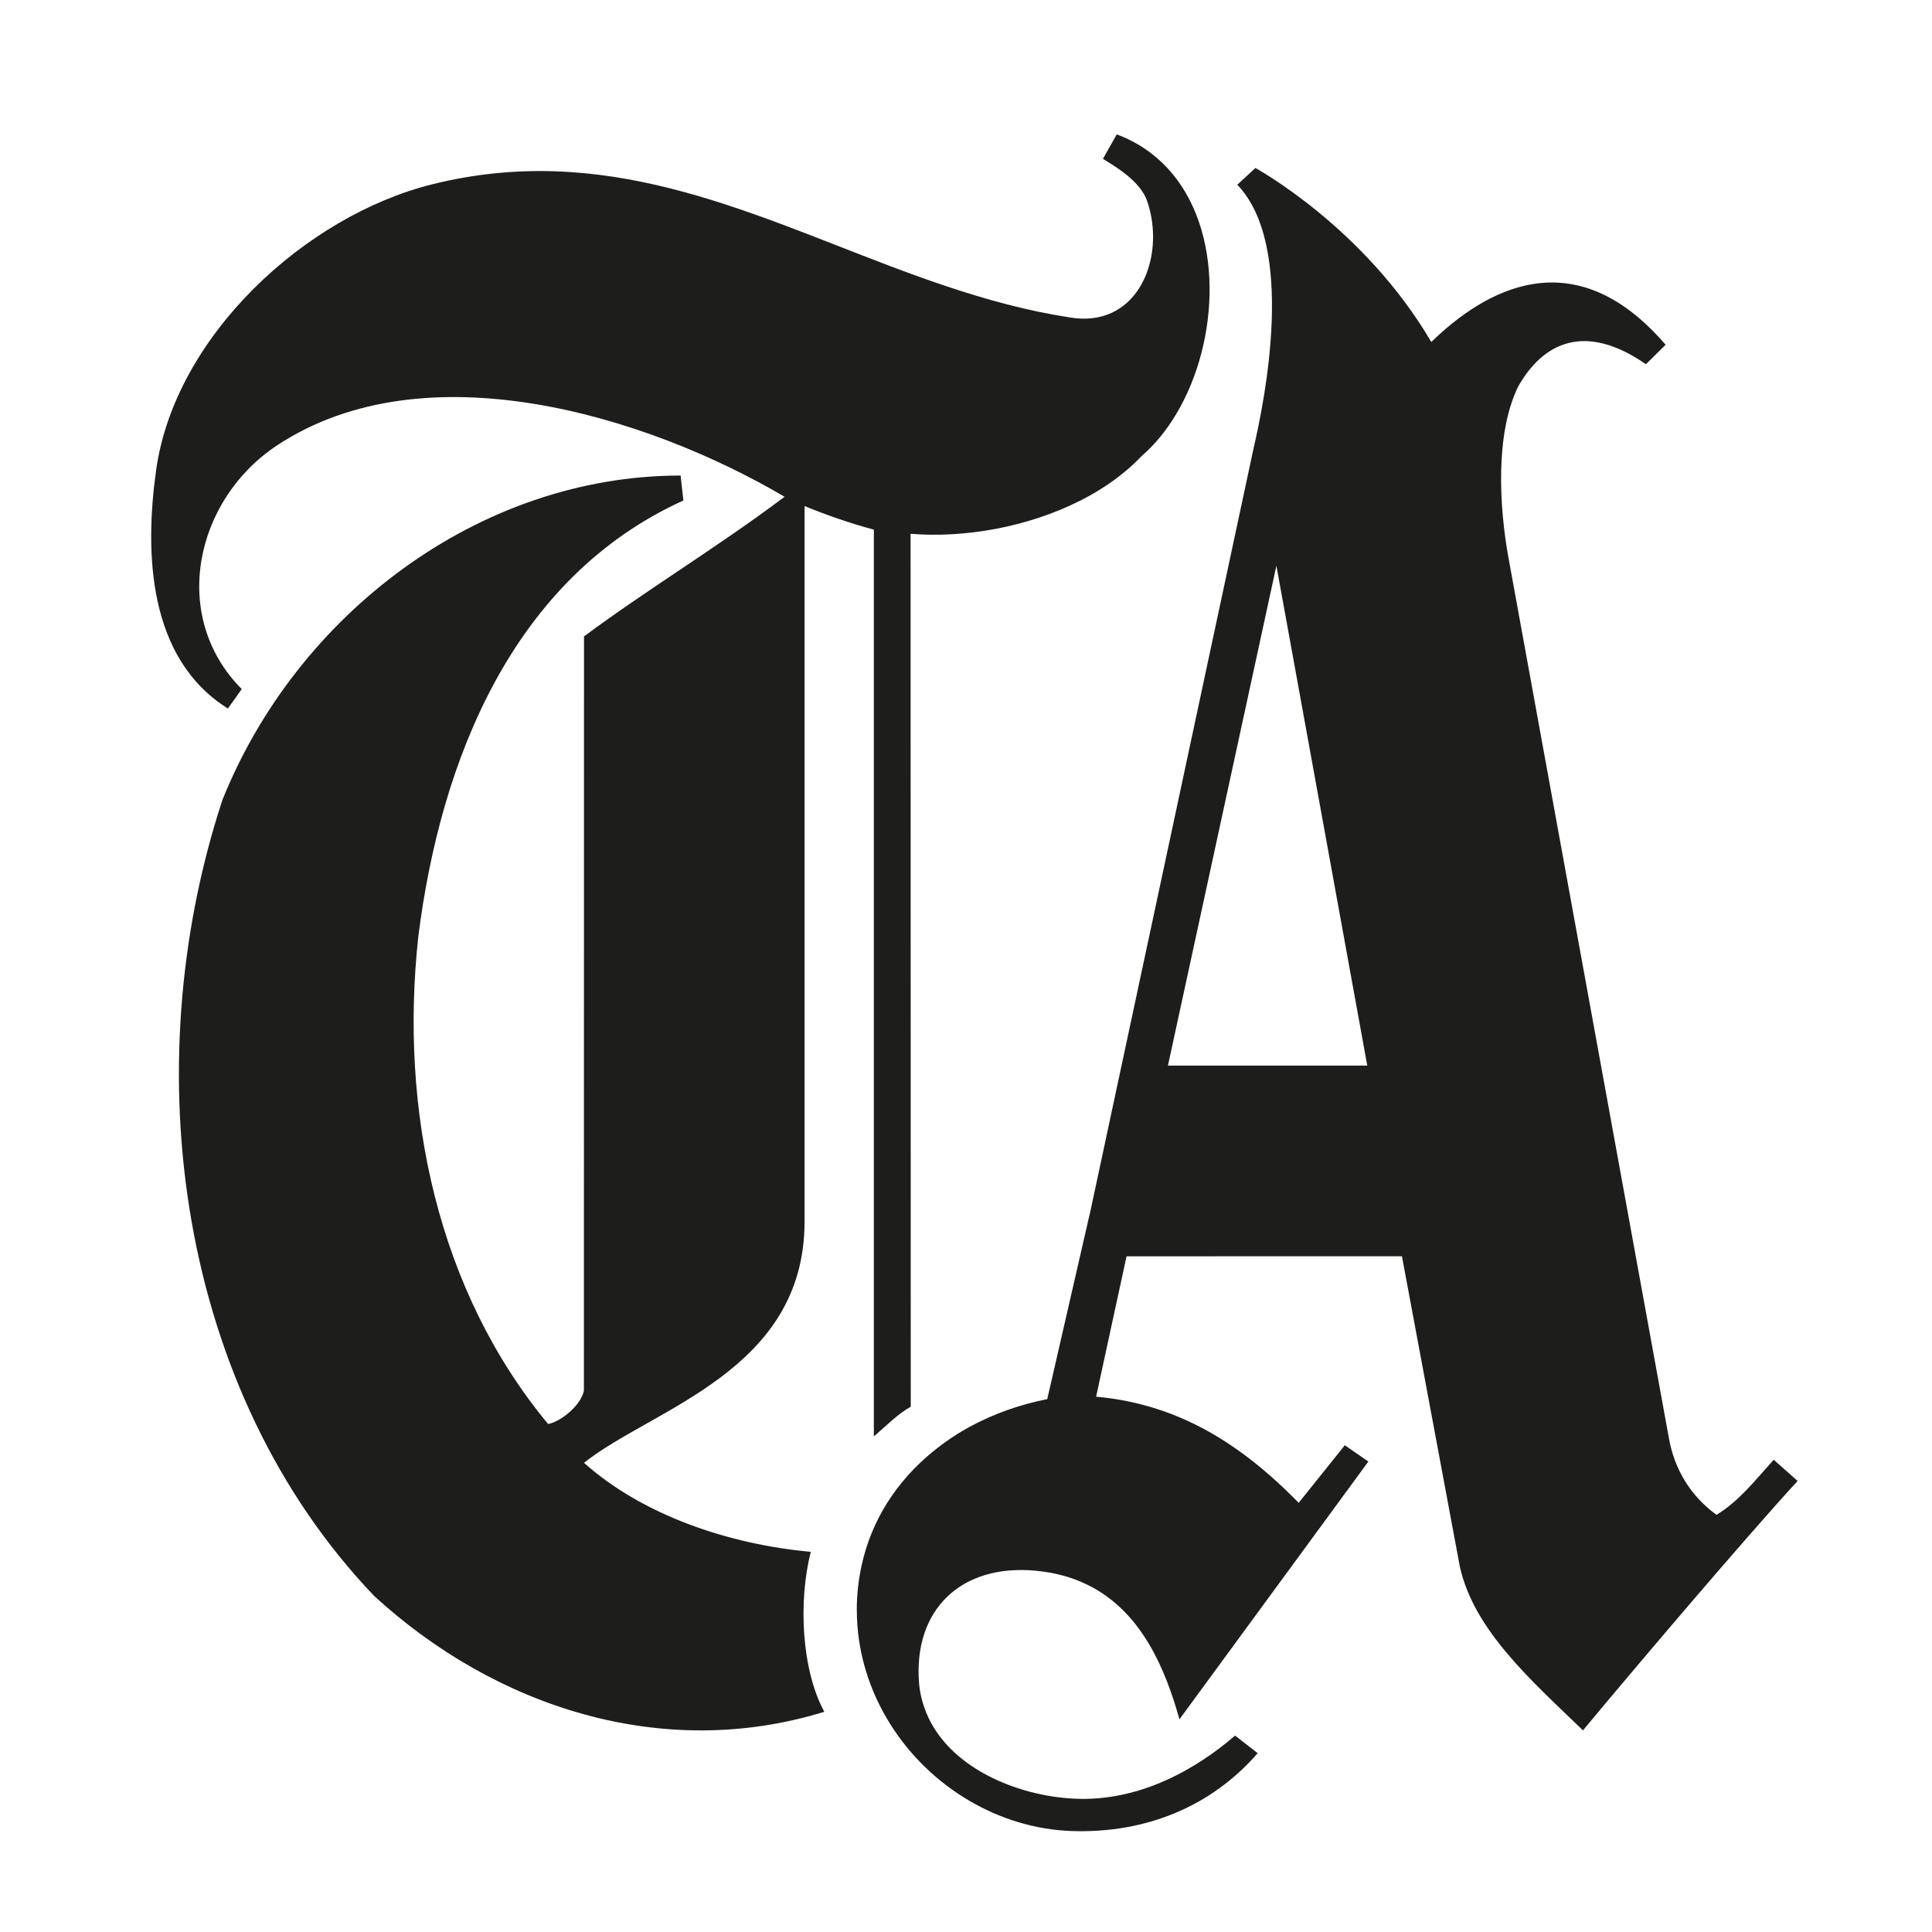 <?xml version="1.0" encoding="UTF-8"?>
<svg width="50px" height="50px" viewBox="0 0 50 50" version="1.1" xmlns="http://www.w3.org/2000/svg" xmlns:xlink="http://www.w3.org/1999/xlink">
    <title>assets/images/logos/logo_tagesanzeiger_short</title>
    <g id="Element-Logo" stroke="none" stroke-width="1" fill="none" fill-rule="evenodd">
        <g id="1-Element/Logo/Small/Tagesanzeiger">
            <rect id="Size" x="0" y="0" width="50" height="50"></rect>
            <path d="M32.49,4.348 C32.49,4.348 35.297,5.873 37.042,8.851 C38.403,7.528 40.718,6.144 43.106,8.923 L43.106,8.923 L42.596,9.426 C41.027,8.339 39.94,8.853 39.288,10.007 C38.696,11.226 38.795,13.096 39.041,14.445 L39.041,14.445 L43.195,37.241 C43.334,37.999 43.729,38.7 44.423,39.204 C45.008,38.845 45.394,38.343 45.904,37.778 L45.904,37.778 L46.522,38.327 C45.192,39.773 42.292,43.185 40.967,44.782 C39.634,43.492 38.152,42.2 37.782,40.551 L37.782,40.551 L36.282,32.512 L29.155,32.513 L28.367,36.147 C28.803,36.185 29.216,36.26 29.611,36.366 C29.922,36.449 30.22,36.551 30.51,36.673 C31.664,37.155 32.665,37.927 33.61,38.893 L33.61,38.893 L34.804,37.403 L35.413,37.825 L30.524,44.496 C30.161,43.2 29.57,41.796 28.289,41.09 C27.872,40.86 27.384,40.703 26.804,40.65 C24.865,40.469 23.634,41.663 23.785,43.562 C23.808,43.831 23.873,44.079 23.966,44.311 C24.536,45.733 26.296,46.474 27.792,46.549 C29.519,46.637 30.994,45.752 31.964,44.917 L31.964,44.917 L32.549,45.372 C31.364,46.735 29.68,47.451 27.742,47.387 C25.854,47.326 24.068,46.25 23.048,44.633 C22.506,43.774 22.177,42.764 22.174,41.668 C22.173,41.276 22.216,40.9 22.293,40.539 C22.547,39.341 23.21,38.33 24.136,37.573 C24.441,37.324 24.771,37.1 25.126,36.909 C25.727,36.587 26.393,36.349 27.103,36.209 L27.103,36.209 L28.229,31.3 L32.444,11.595 C32.741,10.313 33.536,6.359 32.021,4.781 L32.021,4.781 Z M28.901,3.478 C29.436,3.676 29.872,3.981 30.22,4.357 C31.681,5.937 31.574,8.814 30.445,10.708 C30.194,11.13 29.891,11.505 29.544,11.804 C29.268,12.095 28.95,12.354 28.603,12.583 C28.394,12.72 28.175,12.847 27.947,12.961 C26.591,13.646 24.947,13.93 23.566,13.814 L23.566,13.814 L23.57,36.406 C23.226,36.597 22.908,36.926 22.615,37.175 L22.615,37.175 L22.615,13.707 C21.998,13.543 21.376,13.323 20.822,13.097 L20.822,13.097 L20.822,31.614 C20.822,35.491 16.876,36.451 15.114,37.858 C16.624,39.207 18.849,39.968 20.983,40.161 C20.658,41.441 20.741,43.212 21.333,44.301 C17.137,45.595 12.815,44.176 9.684,41.304 C4.612,35.992 3.47,27.667 5.755,20.705 C7.684,15.895 12.399,12.307 17.614,12.307 L17.614,12.307 L17.686,12.953 C13.256,14.962 11.399,19.699 10.828,24.221 C10.328,28.743 11.328,33.409 14.185,36.854 C14.543,36.782 15.04,36.351 15.111,35.992 L15.111,35.992 L15.114,16.47 C16.757,15.249 18.59,14.148 20.305,12.856 C16.736,10.757 11.018,9 7.184,11.517 C5.038,12.926 4.385,15.954 6.256,17.833 L6.256,17.833 L5.898,18.336 C3.827,17.043 3.74,14.306 4.041,12.163 C4.526,8.705 7.889,5.592 11.185,4.77 C15.611,3.667 19.247,5.452 23.017,6.879 C23.502,7.062 23.99,7.24 24.481,7.404 C25.525,7.754 26.587,8.047 27.687,8.215 C28.019,8.271 28.315,8.25 28.573,8.171 C29.692,7.827 30.092,6.37 29.687,5.201 C29.51,4.69 28.891,4.326 28.545,4.111 L28.545,4.111 L28.58,4.047 Z M33.033,14.641 L30.226,27.578 L35.385,27.578 L33.033,14.641 Z" id="Shape" fill="#1D1D1B"></path>
        </g>
    </g>
</svg>